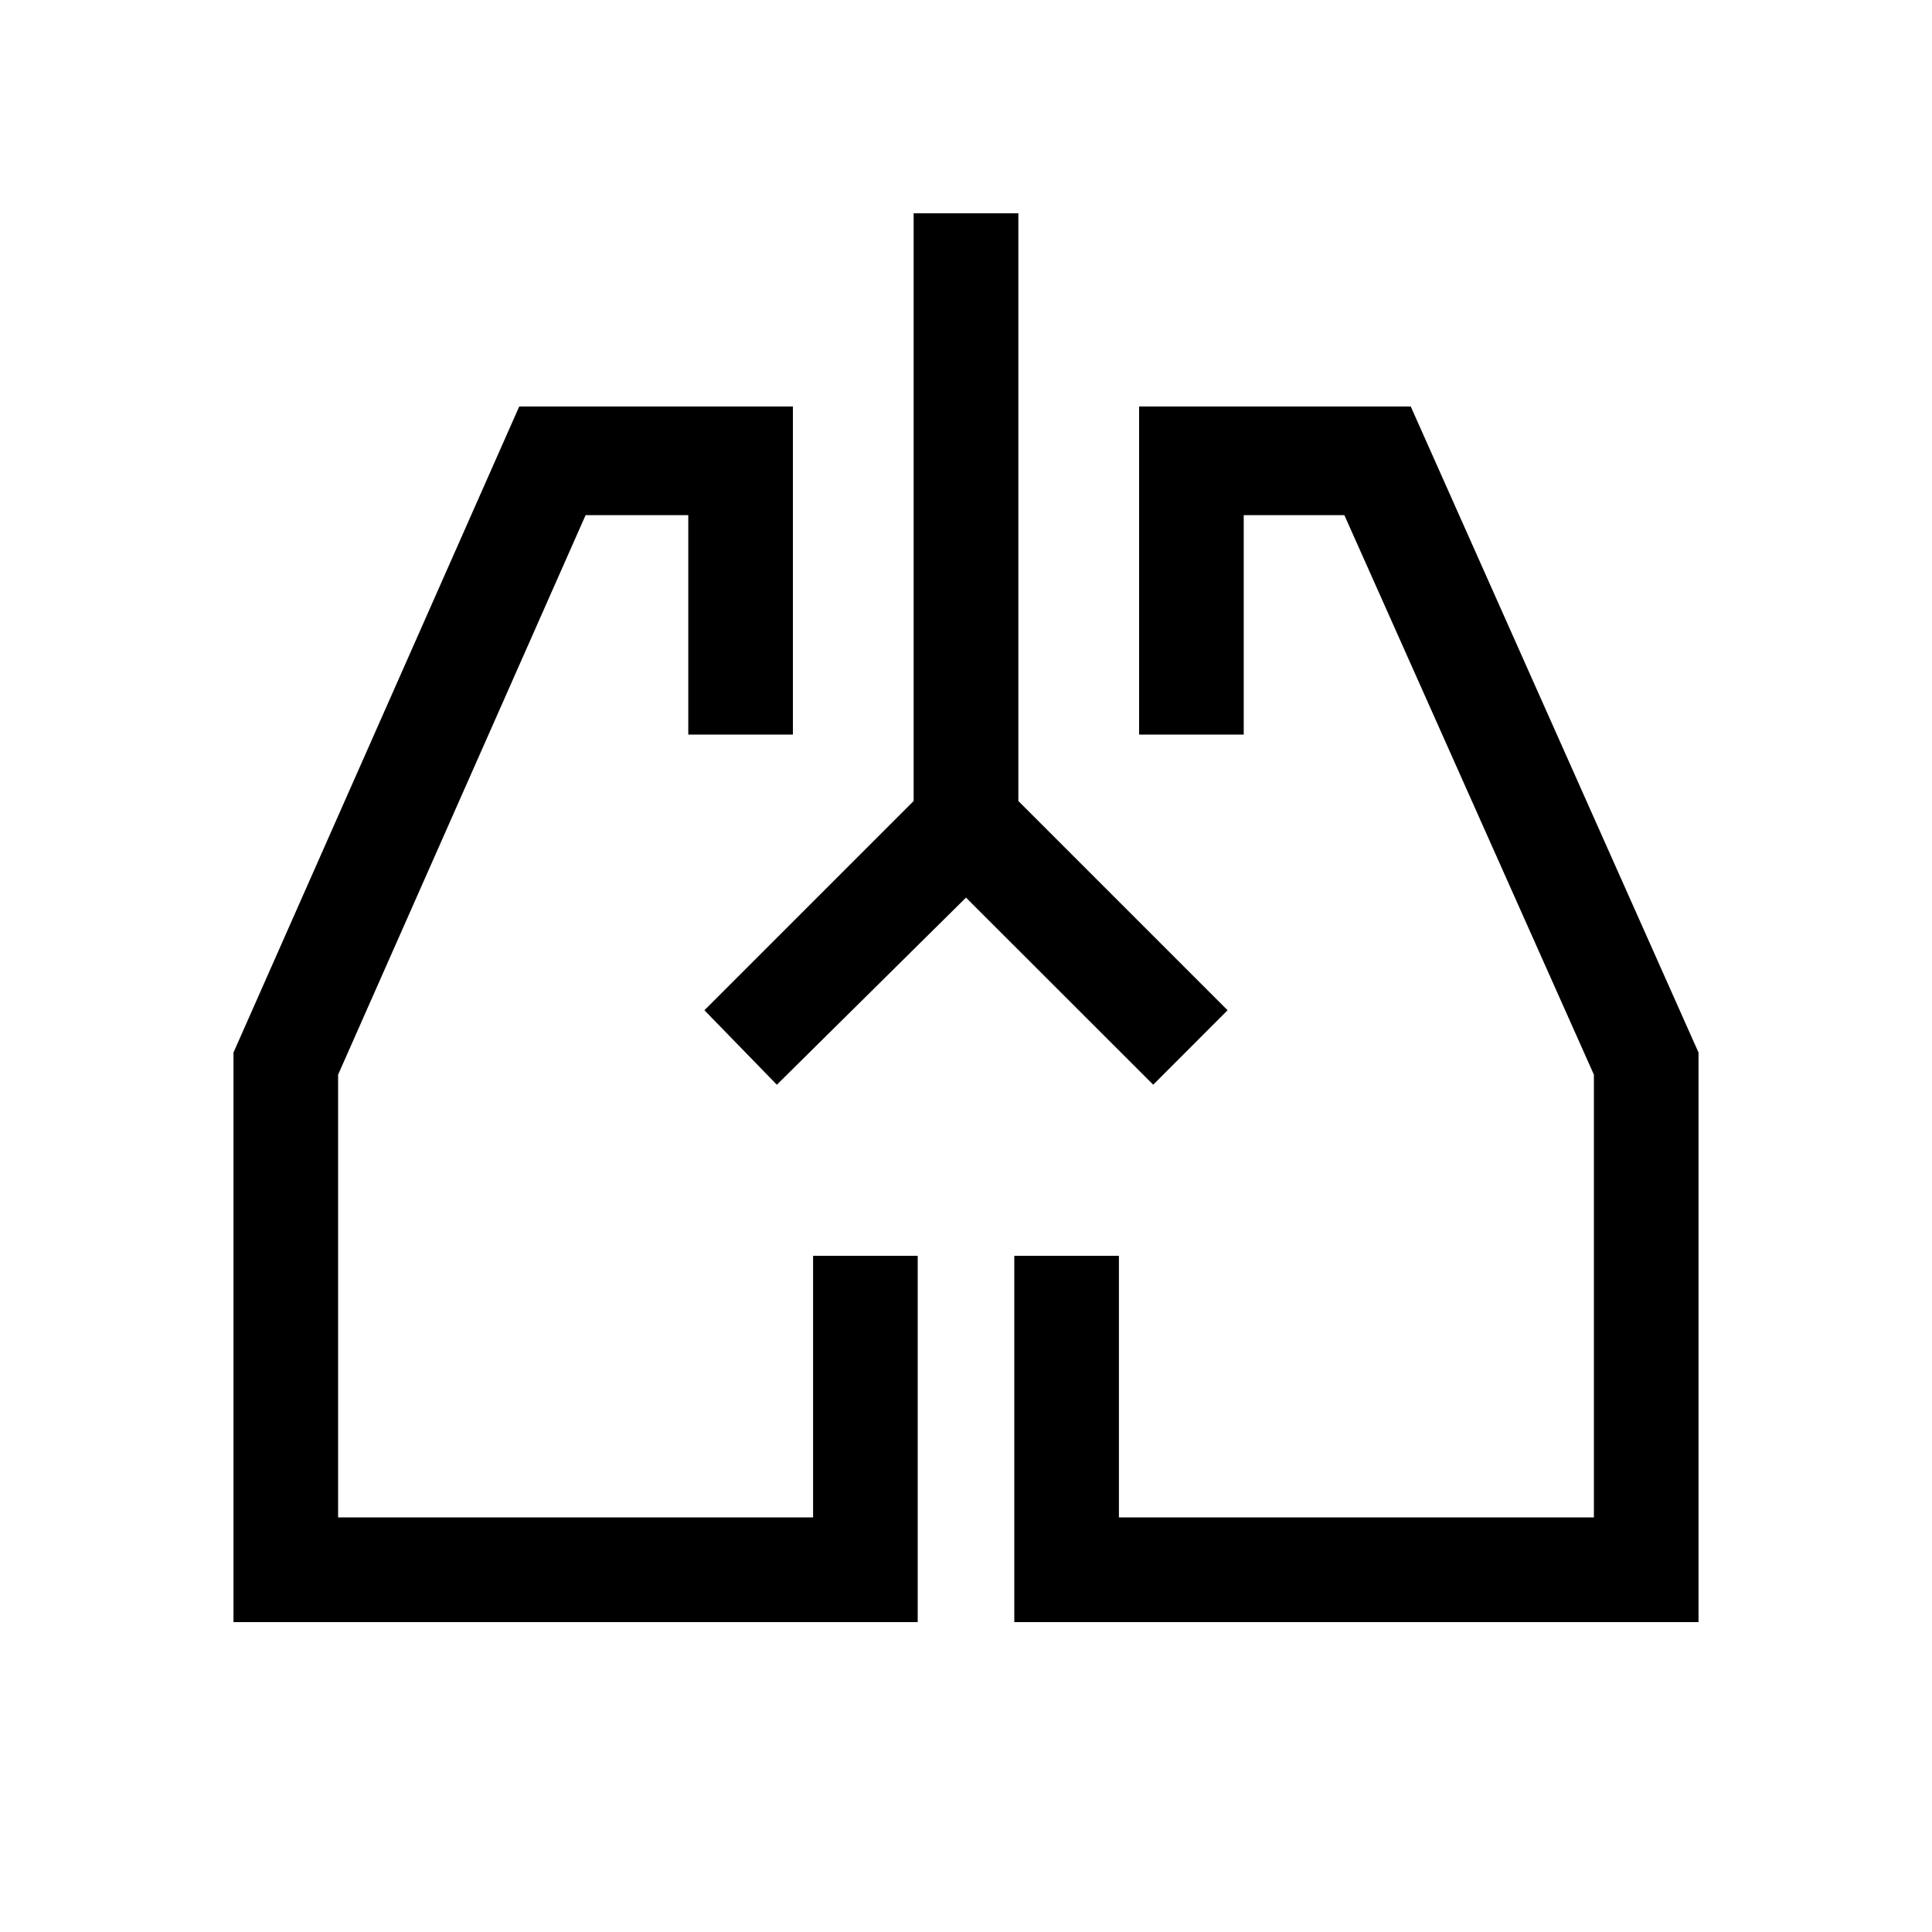 <svg xmlns="http://www.w3.org/2000/svg" viewBox="0 0 20 20"><path d="M9.5 16.792H2.417v-5.896l2.958-6.688h2.833v3.396H7.125V5.333H6.062L3.5 11.125v4.583h4.917V13H9.5Zm8.083 0H10.5V13h1.083v2.708H16.5v-4.583l-2.583-5.792h-1.042v2.271h-1.083V4.208h2.812l2.979 6.688Zm-9.916-5.959Zm4.666 0ZM10 9.292l-1.958 1.937-.75-.771 2.166-2.166V2.208h1.084v6.084l2.166 2.166-.77.771Z"/></svg>
